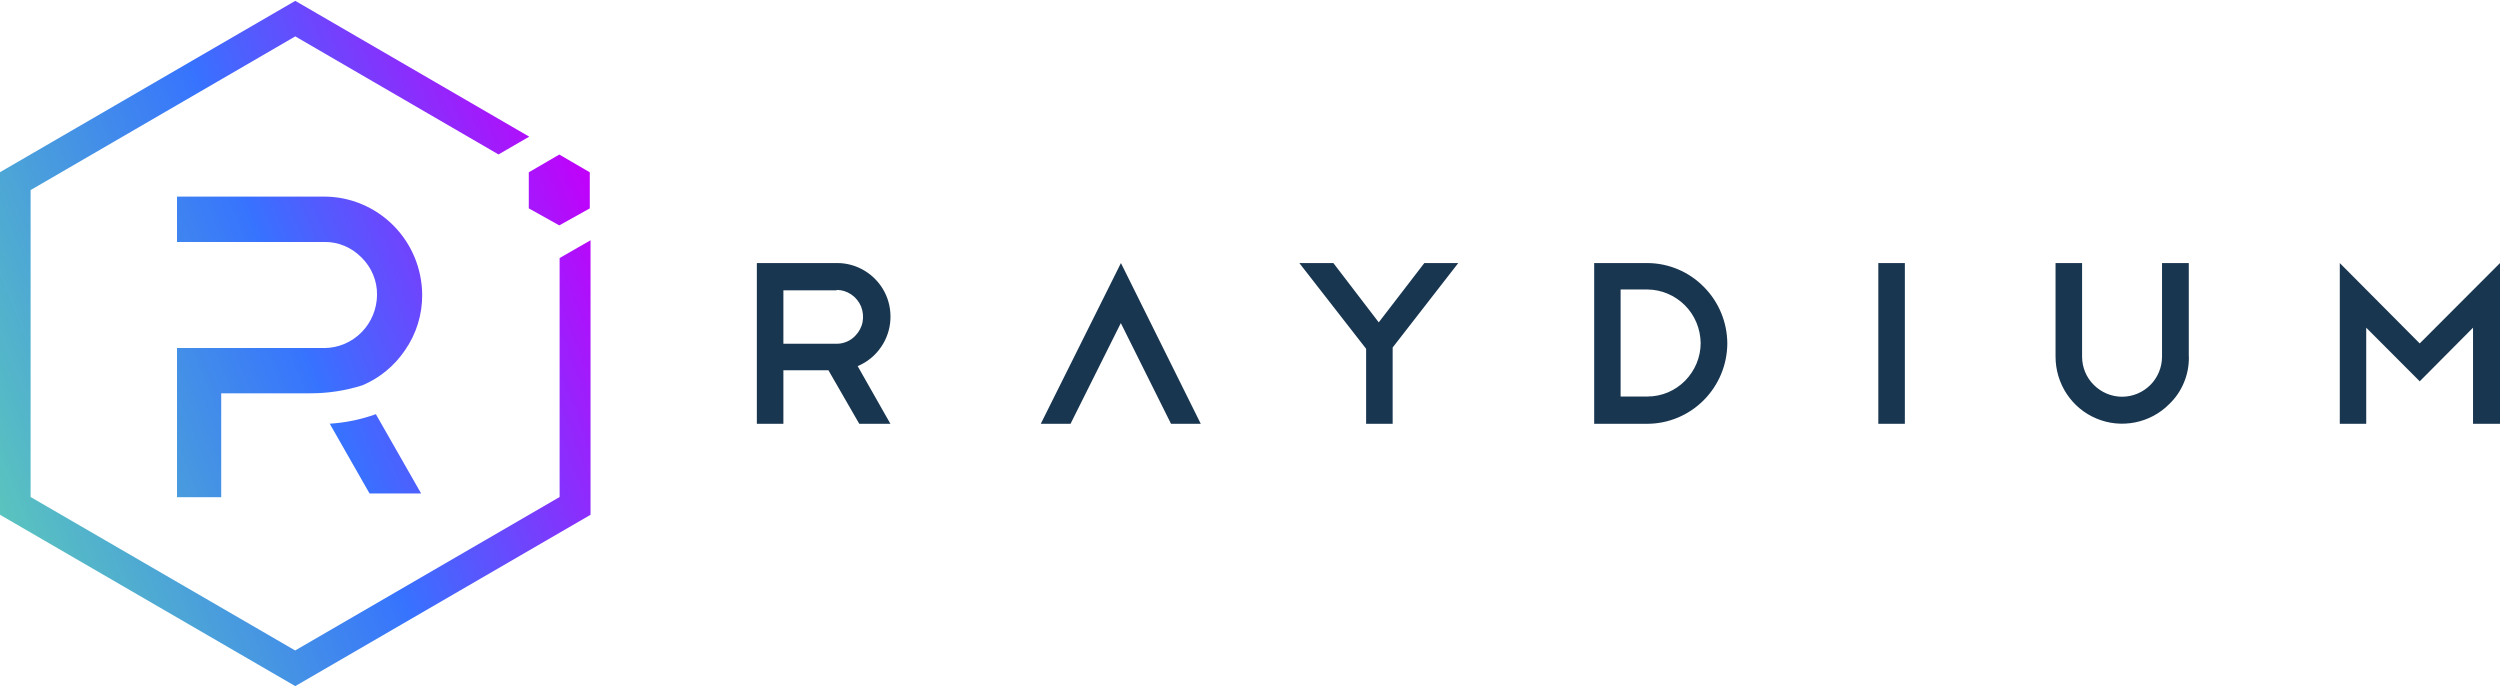 <svg width="2336" height="642" viewBox="0 0 2336 642" fill="none" xmlns="http://www.w3.org/2000/svg">
<g clip-path="url(#clip0_4_16)">
<path fill-rule="evenodd" clip-rule="evenodd" d="M802.9 396L774.1 346H732V396H707.2V245.8H781.9C791 245.7 800 248.2 807.8 252.9C815.6 257.6 822 264.3 826.3 272.4C830.6 280.5 832.5 289.6 832 298.7C831.5 307.8 828.5 316.7 823.3 324.2C817.9 332.2 810.3 338.4 801.4 342.1L832 396H802.9ZM781.8 271.3H732V321.2H781.9C785.2 321.2 788.4 320.5 791.4 319.2C794.4 317.9 797.1 316 799.3 313.6C802.7 310.1 805.1 305.7 806 300.8C806.9 296 806.4 291 804.6 286.4C802.7 281.9 799.6 278 795.5 275.2C791.4 272.4 786.7 270.9 781.8 270.9V271.3ZM1047.4 245.8L972.5 396H1000.3L1047.3 301.9L1094.2 396H1122L1047.4 245.8ZM1362.6 245.8H1330.9L1288.3 301.2L1245.9 245.8H1214.1L1276.5 325.9V396H1301.3V324.7L1362.6 245.8ZM1489.7 245.8H1539.4C1559.2 245.9 1578.1 253.9 1592 268C1606 282 1613.9 301.1 1614 320.9C1613.9 340.8 1606 359.8 1592 373.9C1578 388 1559.1 395.9 1539.3 396H1489.6V245.8H1489.7ZM1539.4 370.5C1552.6 370.5 1565.2 365.2 1574.5 355.8C1583.8 346.4 1589.1 333.7 1589.1 320.5C1588.9 307.3 1583.7 294.6 1574.4 285.3C1565.1 276 1552.5 270.6 1539.4 270.5H1514.3V370.5H1539.4ZM1779.9 245.8H1755.1V396H1779.9V245.8ZM2045.3 333.3C2045.4 341.6 2043.9 349.8 2040.7 357.4C2037.6 365 2032.9 371.9 2026.9 377.6C2018.2 386.4 2007.1 392.3 1995 394.7C1982.9 397.1 1970.4 395.9 1959 391.1C1947.6 386.4 1937.9 378.3 1931.1 368C1924.3 357.7 1920.7 345.6 1920.7 333.2V245.8H1945.5V333.2C1945.5 343.2 1949.4 352.7 1956.5 359.7C1963.5 366.7 1973 370.7 1982.9 370.7C1992.8 370.7 2002.3 366.7 2009.3 359.7C2016.3 352.7 2020.2 343.1 2020.2 333.2V245.8H2045.2V333.3H2045.3ZM2211 396V306.2L2261 356.3L2310.8 306.2V396H2336V245.8L2261 320.9L2186.3 245.8V396H2211Z" fill="#193650"/>
<path d="M522.9 241.1V464.4L275.8 607.8L28.6 464.4V177.6L275.9 34L465.8 144.3L494.5 127.7L275.9 0.8L0 160.9V481L275.9 641.1L551.8 481V224.5L522.9 241.1Z" fill="url(#paint0_linear_4_16)"/>
<path d="M206.7 464.6H165.4V325.2H303.2C316.2 325.1 328.7 319.8 337.9 310.4C347.1 301.1 352.2 288.5 352.3 275.4C352.4 268.9 351.1 262.5 348.6 256.5C346.1 250.5 342.4 245.1 337.8 240.6C333.3 236 327.9 232.3 322 229.8C316.1 227.3 309.7 226 303.2 226.1H165.4V183.7H303.3C327.4 183.8 350.6 193.6 367.6 210.7C384.7 227.9 394.3 251.1 394.5 275.4C394.6 294 389 312.1 378.4 327.3C368.6 341.8 354.8 353.2 338.7 360C322.7 365.1 306.1 367.6 289.4 367.5H206.7V464.6V464.6Z" fill="url(#paint1_linear_4_16)"/>
<path d="M393.5 461.1H345.3L308.1 395.9C322.8 395 337.3 392 351.2 387L393.5 461.1Z" fill="url(#paint2_linear_4_16)"/>
<path d="M494.1 194.7L522.6 210.6L551.1 194.7V161L522.6 144.4L494.1 161V194.7Z" fill="url(#paint3_linear_4_16)"/>
</g>
<defs>
<linearGradient id="paint0_linear_4_16" x1="568.529" y1="204.585" x2="-17.305" y2="437.612" gradientUnits="userSpaceOnUse">
<stop stop-color="#C200FB"/>
<stop offset="0.49" stop-color="#3772FF"/>
<stop offset="0.49" stop-color="#3773FE"/>
<stop offset="1" stop-color="#5AC4BE"/>
</linearGradient>
<linearGradient id="paint1_linear_4_16" x1="557.349" y1="176.481" x2="-28.484" y2="409.509" gradientUnits="userSpaceOnUse">
<stop stop-color="#C200FB"/>
<stop offset="0.49" stop-color="#3772FF"/>
<stop offset="0.49" stop-color="#3773FE"/>
<stop offset="1" stop-color="#5AC4BE"/>
</linearGradient>
<linearGradient id="paint2_linear_4_16" x1="615.685" y1="323.143" x2="29.852" y2="556.171" gradientUnits="userSpaceOnUse">
<stop stop-color="#C200FB"/>
<stop offset="0.49" stop-color="#3772FF"/>
<stop offset="0.49" stop-color="#3773FE"/>
<stop offset="1" stop-color="#5AC4BE"/>
</linearGradient>
<linearGradient id="paint3_linear_4_16" x1="552.937" y1="165.504" x2="-32.895" y2="398.532" gradientUnits="userSpaceOnUse">
<stop stop-color="#C200FB"/>
<stop offset="0.49" stop-color="#3772FF"/>
<stop offset="0.49" stop-color="#3773FE"/>
<stop offset="1" stop-color="#5AC4BE"/>
</linearGradient>
<clipPath id="clip0_4_16">
<rect width="2336" height="642" fill="white"/>
</clipPath>
</defs>
</svg>
